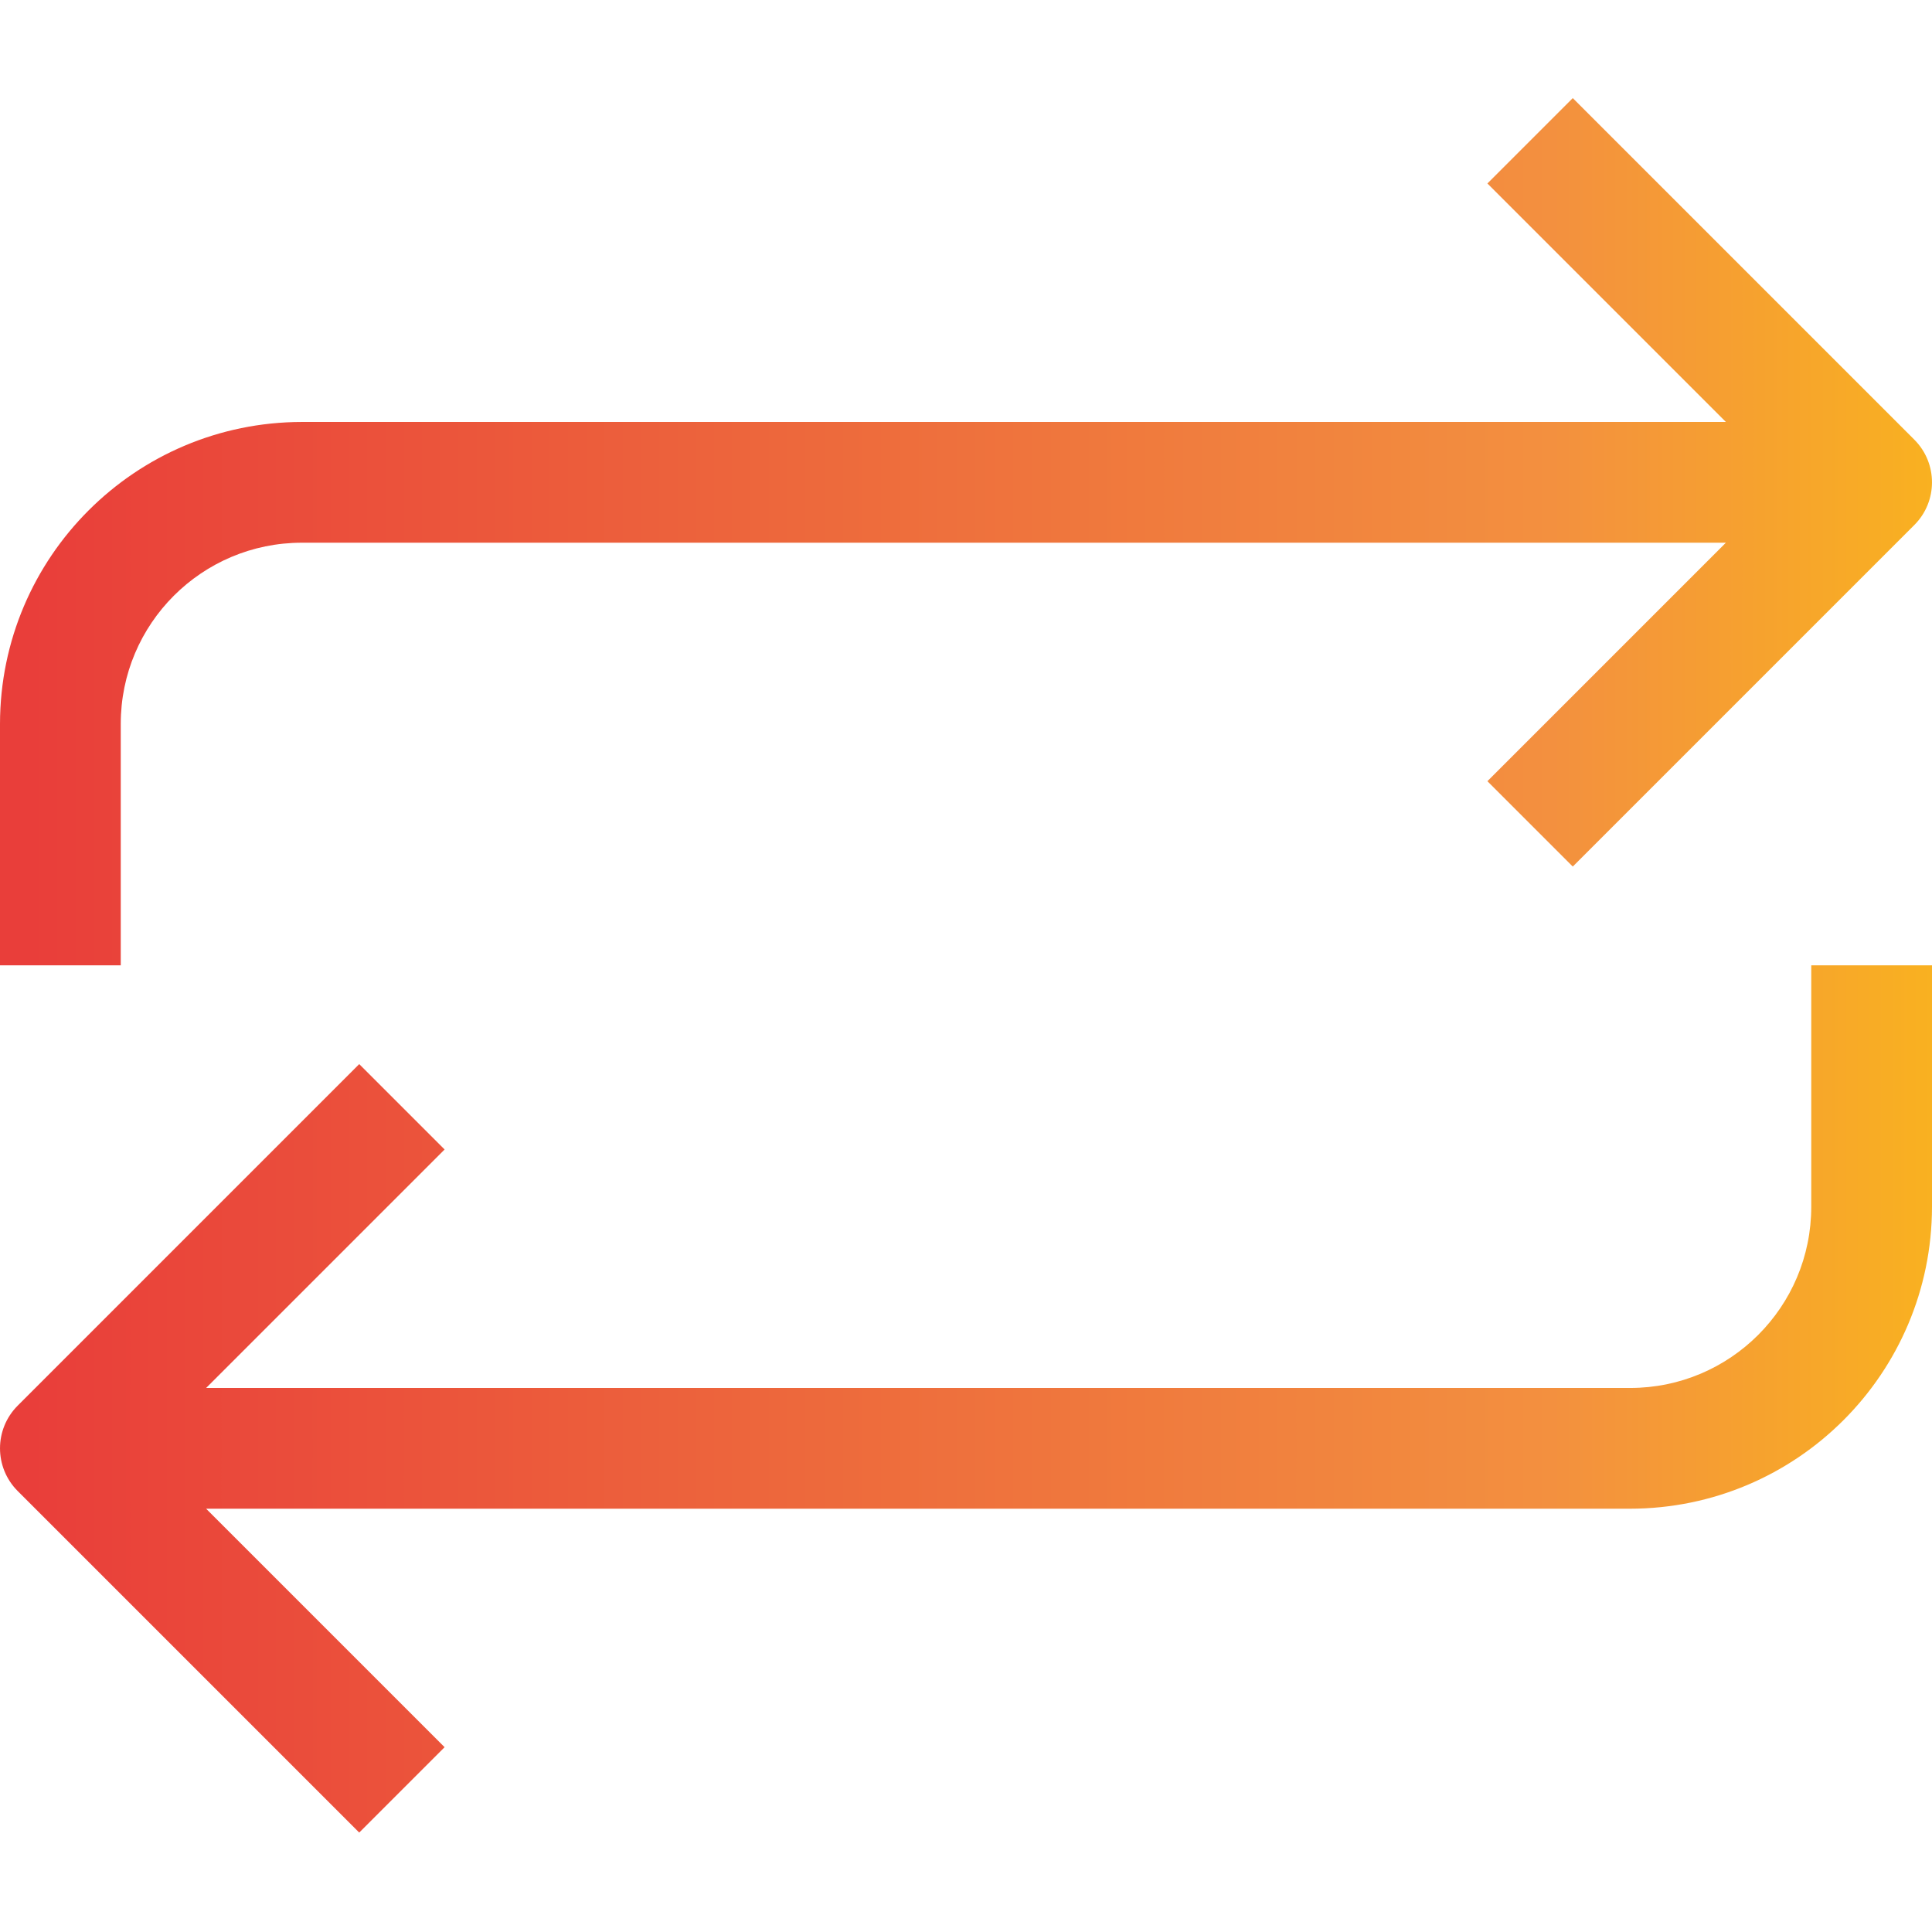 <svg height="512pt" viewBox="0 -26 512 512" width="512pt" xmlns="http://www.w3.org/2000/svg" xmlns:xlink="http://www.w3.org/1999/xlink"><linearGradient id="a"><stop offset="0" stop-color="#e93e3a"/><stop offset=".355" stop-color="#ed683c"/><stop offset=".705" stop-color="#f3903f"/><stop offset="1" stop-color="#fdc70c"/></linearGradient><linearGradient id="b" gradientTransform="matrix(.699 0 0 -.699 0 500.678)" gradientUnits="userSpaceOnUse" x1="11.333" x2="829.481" xlink:href="#a" y1="223.135" y2="223.135"/><linearGradient id="c" gradientTransform="matrix(.699 0 0 -.699 0 500.678)" gradientUnits="userSpaceOnUse" x1="11.333" x2="829.481" xlink:href="#a" y1="551.988" y2="551.988"/><path d="m480 293.824c0 26.508-21.488 48-48 48h-377.375l63.199-63.199-22.625-22.625-90.512 90.512c-6.246 6.25-6.246 16.375 0 22.625l90.512 90.512 22.625-22.625-63.199-63.199h377.375c44.16-.055 79.945-35.84 80-80v-64h-32zm0 0" fill="url(#b)"/><path d="m32 165.824c0-26.508 21.488-48 48-48h377.375l-63.199 63.199 22.625 22.625 90.512-90.512c6.246-6.25 6.246-16.375 0-22.625l-90.512-90.512-22.625 22.625 63.199 63.199h-377.375c-44.16.051-79.945 35.84-80 80v64h32zm0 0" fill="url(#c)"/></svg>